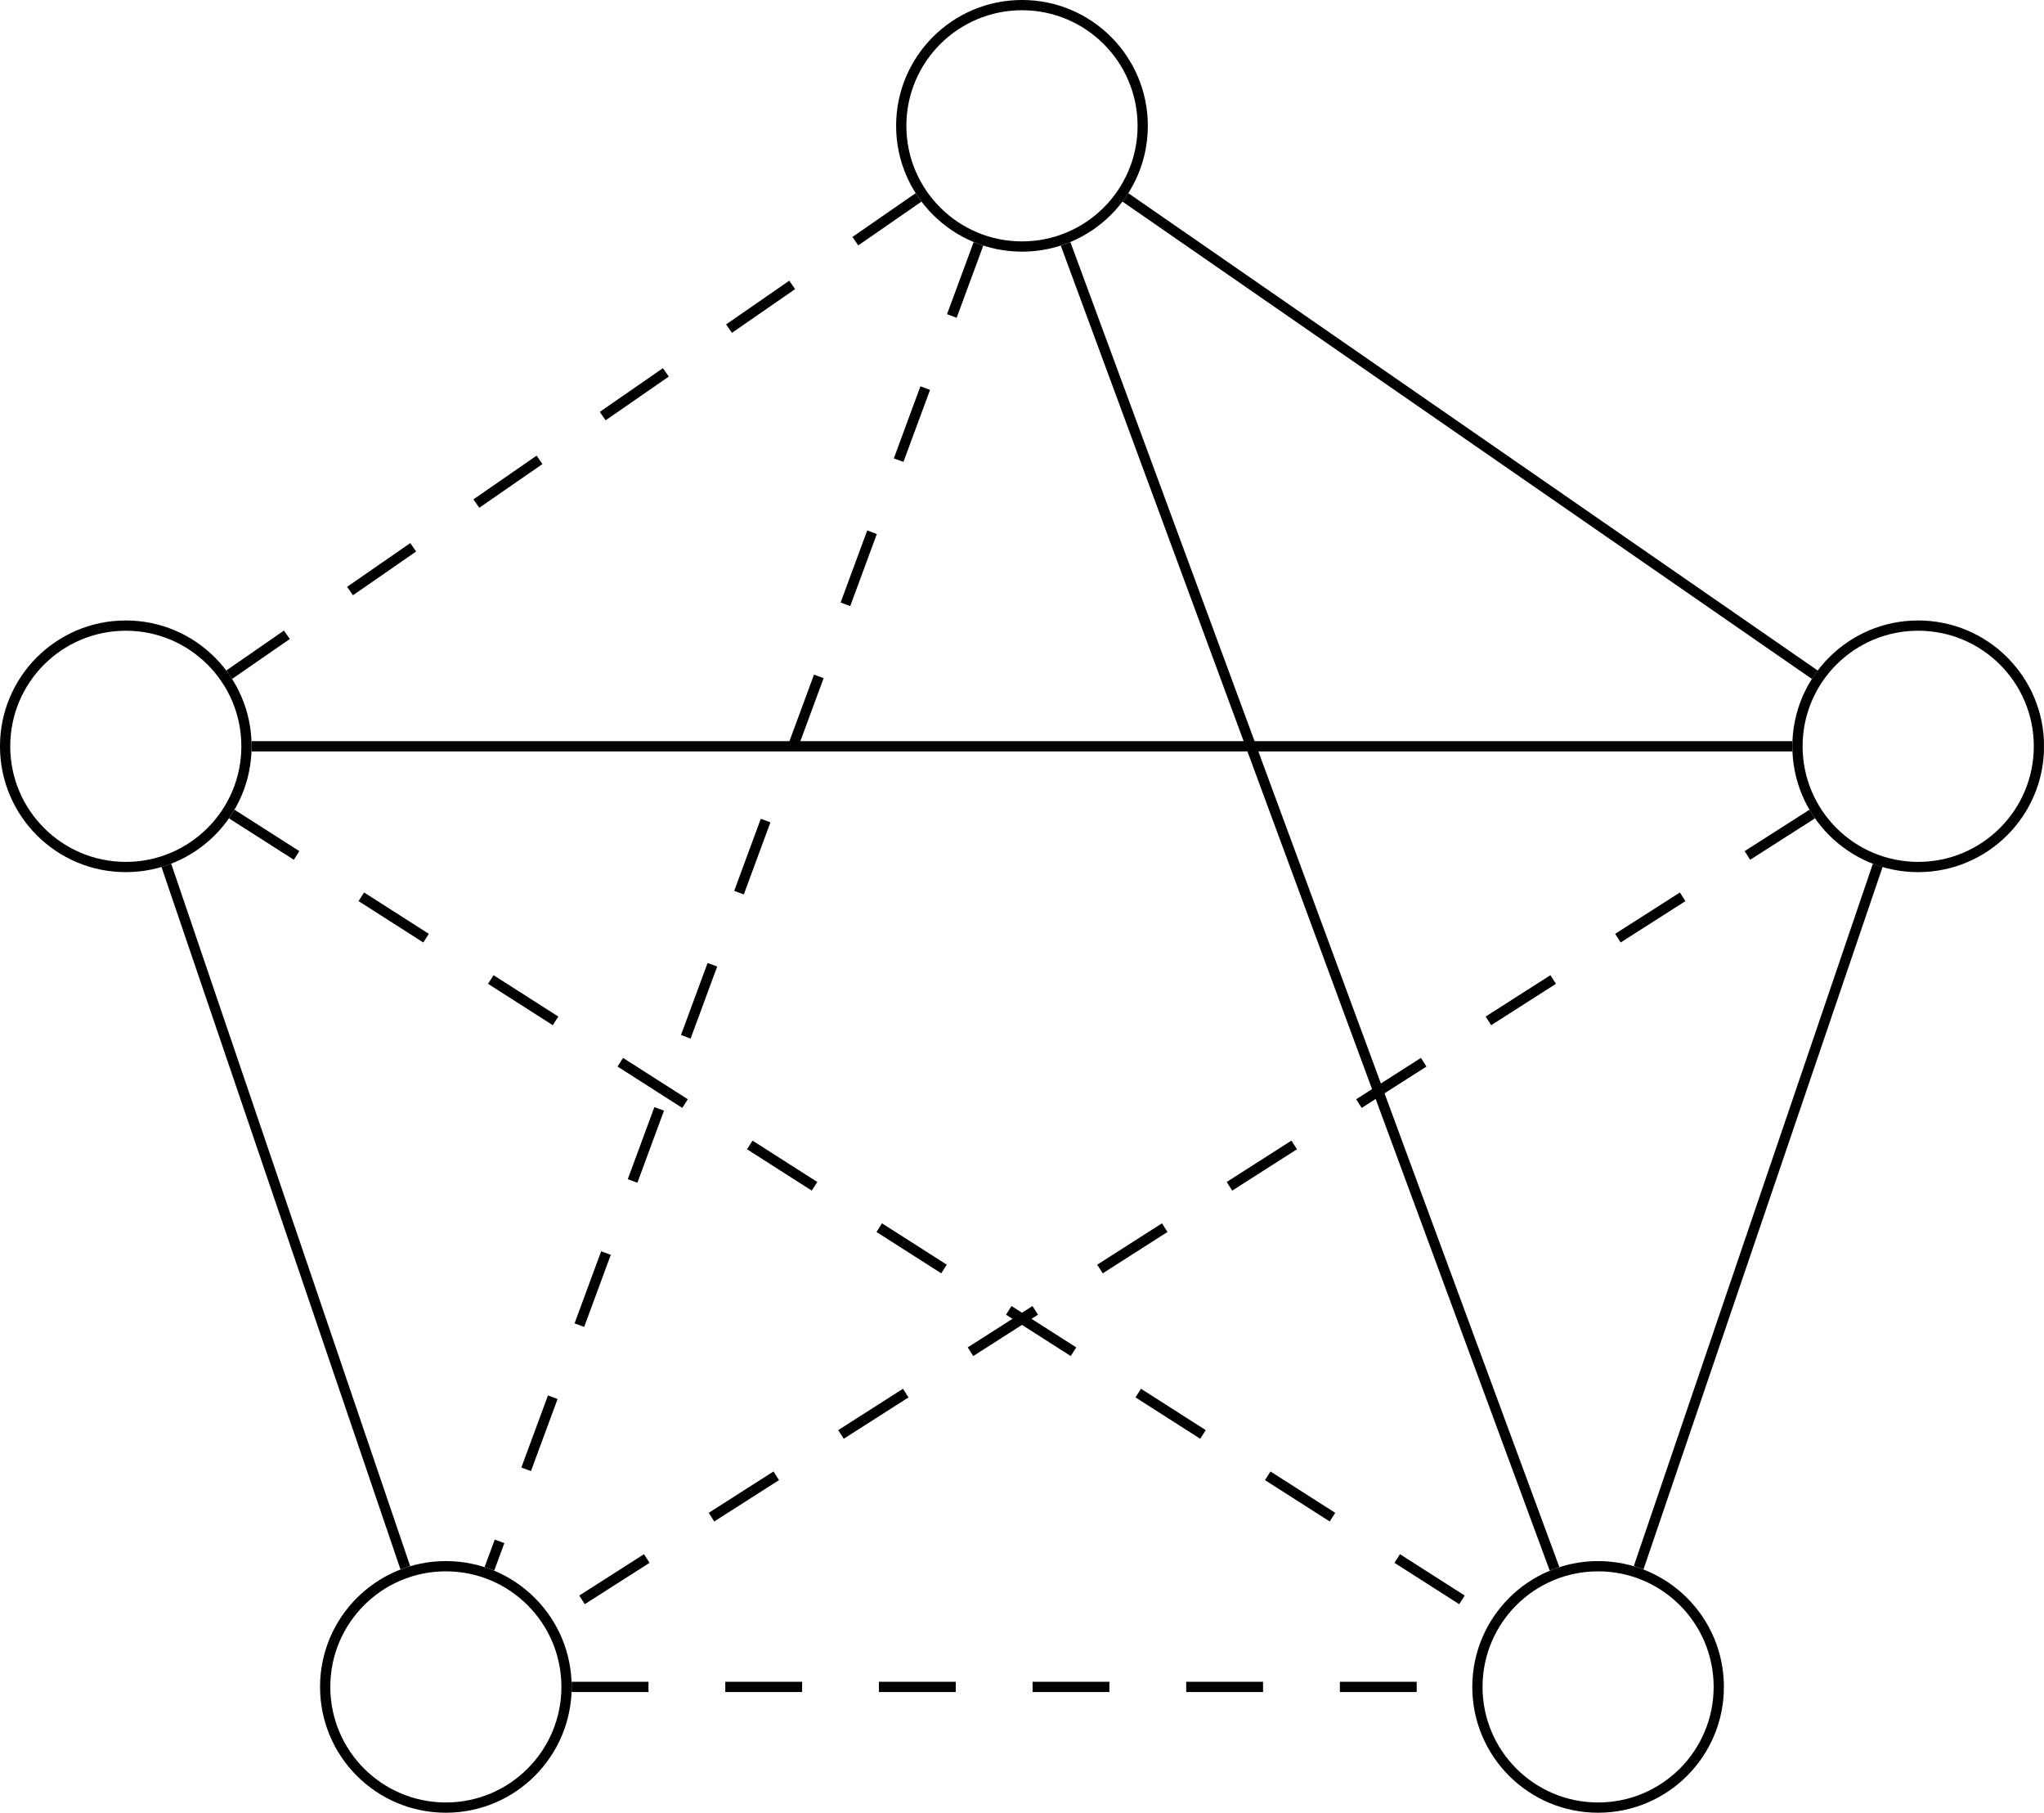 <?xml version="1.0" encoding="UTF-8"?>
<svg xmlns="http://www.w3.org/2000/svg" xmlns:xlink="http://www.w3.org/1999/xlink" width="79.529" height="70.516" viewBox="0 0 79.529 70.516">
<defs>
<clipPath id="clip-0">
<path clip-rule="nonzero" d="M 64 18 L 79.527 18 L 79.527 40 L 64 40 Z M 64 18 "/>
</clipPath>
<clipPath id="clip-1">
<path clip-rule="nonzero" d="M 7 55 L 28 55 L 28 70.516 L 7 70.516 Z M 7 55 "/>
</clipPath>
<clipPath id="clip-2">
<path clip-rule="nonzero" d="M 51 55 L 73 55 L 73 70.516 L 51 70.516 Z M 51 55 "/>
</clipPath>
</defs>
<g clip-path="url(#clip-0)">
<path fill="none" stroke-width="0.399" stroke-linecap="butt" stroke-linejoin="miter" stroke="rgb(0%, 0%, 0%)" stroke-opacity="1" stroke-miterlimit="10" d="M 4.698 -0 C 4.698 2.594 2.593 4.695 -0.001 4.695 C -2.595 4.695 -4.697 2.594 -4.697 -0 C -4.697 -2.594 -2.595 -4.696 -0.001 -4.696 C 2.593 -4.696 4.698 -2.594 4.698 -0 Z M 4.698 -0 " transform="matrix(1, 0, 0, -1, 74.634, 29.031)"/>
</g>
<path fill="none" stroke-width="0.399" stroke-linecap="butt" stroke-linejoin="miter" stroke="rgb(0%, 0%, 0%)" stroke-opacity="1" stroke-miterlimit="10" d="M -30.173 24.136 C -30.173 26.73 -32.275 28.832 -34.868 28.832 C -37.462 28.832 -39.568 26.73 -39.568 24.136 C -39.568 21.543 -37.462 19.441 -34.868 19.441 C -32.275 19.441 -30.173 21.543 -30.173 24.136 Z M -30.173 24.136 " transform="matrix(1, 0, 0, -1, 74.634, 29.031)"/>
<path fill="none" stroke-width="0.399" stroke-linecap="butt" stroke-linejoin="miter" stroke="rgb(0%, 0%, 0%)" stroke-opacity="1" stroke-miterlimit="10" d="M -65.044 -0 C -65.044 2.594 -67.146 4.695 -69.739 4.695 C -72.333 4.695 -74.435 2.594 -74.435 -0 C -74.435 -2.594 -72.333 -4.696 -69.739 -4.696 C -67.146 -4.696 -65.044 -2.594 -65.044 -0 Z M -65.044 -0 " transform="matrix(1, 0, 0, -1, 74.634, 29.031)"/>
<g clip-path="url(#clip-1)">
<path fill="none" stroke-width="0.399" stroke-linecap="butt" stroke-linejoin="miter" stroke="rgb(0%, 0%, 0%)" stroke-opacity="1" stroke-miterlimit="10" d="M -52.591 -36.59 C -52.591 -33.996 -54.693 -31.895 -57.286 -31.895 C -59.88 -31.895 -61.982 -33.996 -61.982 -36.59 C -61.982 -39.184 -59.88 -41.285 -57.286 -41.285 C -54.693 -41.285 -52.591 -39.184 -52.591 -36.59 Z M -52.591 -36.59 " transform="matrix(1, 0, 0, -1, 74.634, 29.031)"/>
</g>
<g clip-path="url(#clip-2)">
<path fill="none" stroke-width="0.399" stroke-linecap="butt" stroke-linejoin="miter" stroke="rgb(0%, 0%, 0%)" stroke-opacity="1" stroke-miterlimit="10" d="M -7.759 -36.59 C -7.759 -33.996 -9.861 -31.895 -12.454 -31.895 C -15.048 -31.895 -17.15 -33.996 -17.15 -36.59 C -17.15 -39.184 -15.048 -41.285 -12.454 -41.285 C -9.861 -41.285 -7.759 -39.184 -7.759 -36.59 Z M -7.759 -36.59 " transform="matrix(1, 0, 0, -1, 74.634, 29.031)"/>
</g>
<path fill="none" stroke-width="0.399" stroke-linecap="butt" stroke-linejoin="miter" stroke="rgb(0%, 0%, 0%)" stroke-opacity="1" stroke-miterlimit="10" d="M -4.025 2.785 L -30.845 21.351 " transform="matrix(1, 0, 0, -1, 74.634, 29.031)"/>
<path fill="none" stroke-width="0.399" stroke-linecap="butt" stroke-linejoin="miter" stroke="rgb(0%, 0%, 0%)" stroke-opacity="1" stroke-miterlimit="10" d="M -4.896 -0 L -64.845 -0 " transform="matrix(1, 0, 0, -1, 74.634, 29.031)"/>
<path fill="none" stroke-width="0.399" stroke-linecap="butt" stroke-linejoin="miter" stroke="rgb(0%, 0%, 0%)" stroke-opacity="1" stroke-dasharray="2.989 2.989" stroke-miterlimit="10" d="M -4.126 -2.637 L -53.161 -33.953 " transform="matrix(1, 0, 0, -1, 74.634, 29.031)"/>
<path fill="none" stroke-width="0.399" stroke-linecap="butt" stroke-linejoin="miter" stroke="rgb(0%, 0%, 0%)" stroke-opacity="1" stroke-miterlimit="10" d="M -1.575 -4.633 L -10.876 -31.953 " transform="matrix(1, 0, 0, -1, 74.634, 29.031)"/>
<path fill="none" stroke-width="0.399" stroke-linecap="butt" stroke-linejoin="miter" stroke="rgb(0%, 0%, 0%)" stroke-opacity="1" stroke-dasharray="2.989 2.989" stroke-miterlimit="10" d="M -38.896 21.351 L -65.716 2.785 " transform="matrix(1, 0, 0, -1, 74.634, 29.031)"/>
<path fill="none" stroke-width="0.399" stroke-linecap="butt" stroke-linejoin="miter" stroke="rgb(0%, 0%, 0%)" stroke-opacity="1" stroke-dasharray="2.989 2.989" stroke-miterlimit="10" d="M -36.564 19.543 L -55.591 -31.996 " transform="matrix(1, 0, 0, -1, 74.634, 29.031)"/>
<path fill="none" stroke-width="0.399" stroke-linecap="butt" stroke-linejoin="miter" stroke="rgb(0%, 0%, 0%)" stroke-opacity="1" stroke-miterlimit="10" d="M -33.173 19.543 L -14.15 -31.996 " transform="matrix(1, 0, 0, -1, 74.634, 29.031)"/>
<path fill="none" stroke-width="0.399" stroke-linecap="butt" stroke-linejoin="miter" stroke="rgb(0%, 0%, 0%)" stroke-opacity="1" stroke-miterlimit="10" d="M -68.161 -4.633 L -58.864 -31.953 " transform="matrix(1, 0, 0, -1, 74.634, 29.031)"/>
<path fill="none" stroke-width="0.399" stroke-linecap="butt" stroke-linejoin="miter" stroke="rgb(0%, 0%, 0%)" stroke-opacity="1" stroke-dasharray="2.989 2.989" stroke-miterlimit="10" d="M -65.614 -2.637 L -16.579 -33.953 " transform="matrix(1, 0, 0, -1, 74.634, 29.031)"/>
<path fill="none" stroke-width="0.399" stroke-linecap="butt" stroke-linejoin="miter" stroke="rgb(0%, 0%, 0%)" stroke-opacity="1" stroke-dasharray="2.989 2.989" stroke-miterlimit="10" d="M -52.392 -36.59 L -17.349 -36.59 " transform="matrix(1, 0, 0, -1, 74.634, 29.031)"/>
</svg>
